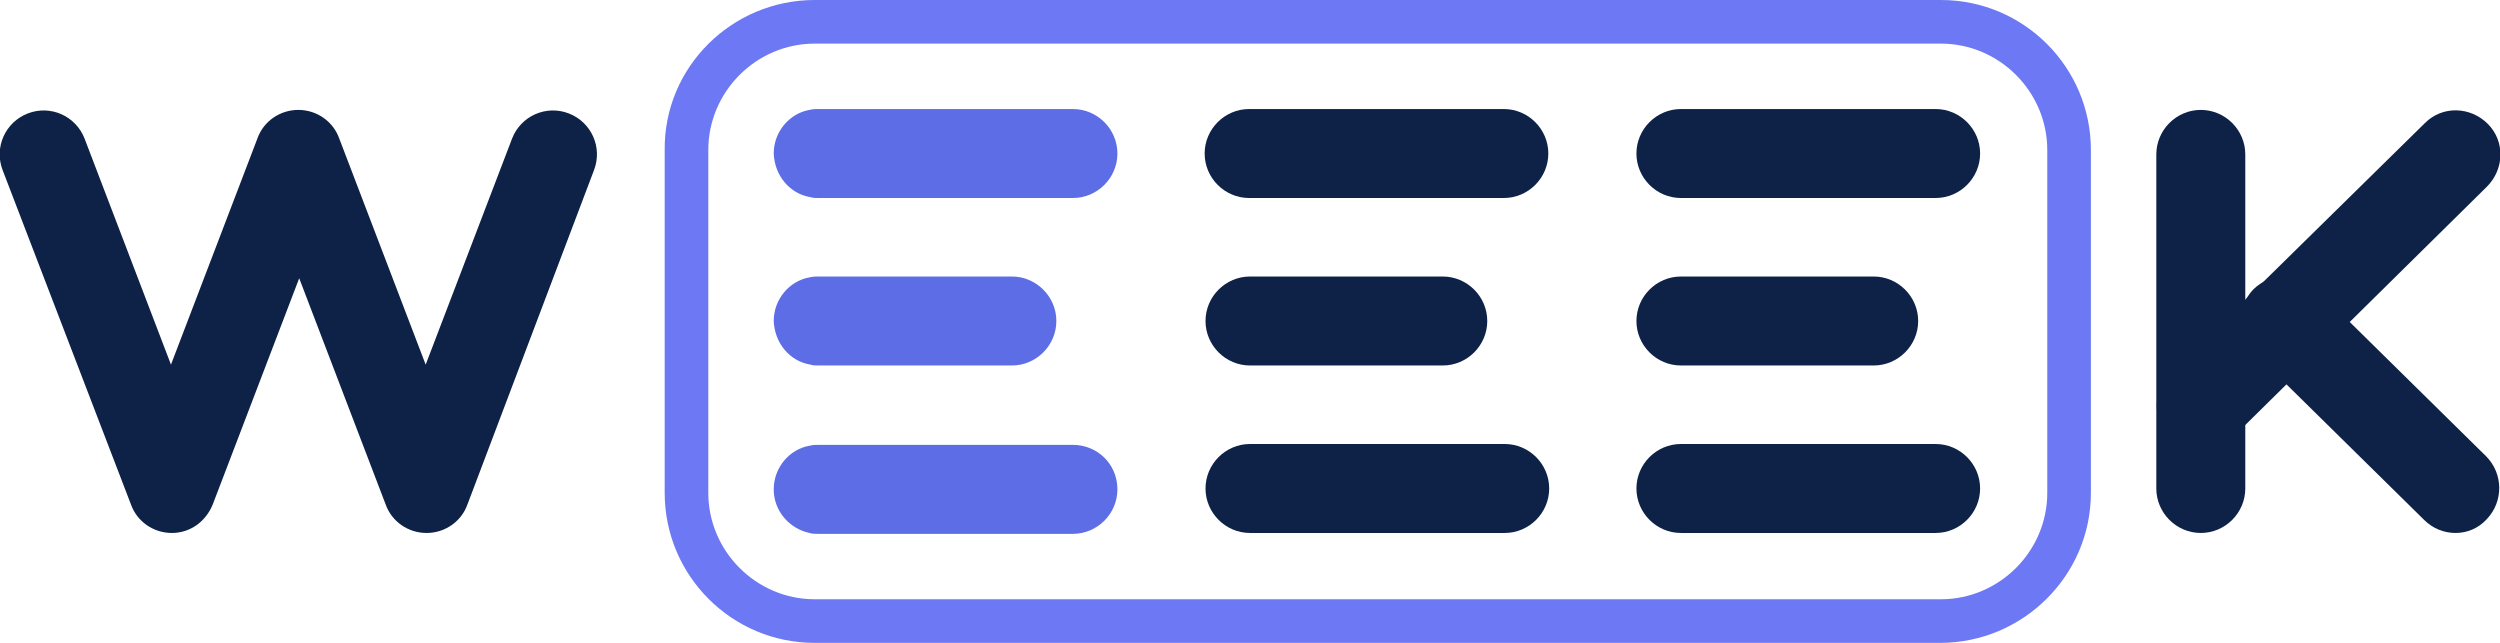 <svg data-v-35561f20="" version="1.1" id="Слой_1" xmlns="http://www.w3.org/2000/svg" xmlns:xlink="http://www.w3.org/1999/xlink" x="0px" y="0px" viewBox="0 0 286.6 73.7" xml:space="preserve"><style type="text/css"> .st0{fill:#0E2248;} .st1{fill:#6C78F4;} .st2{fill:#5C6DE5;} </style><g><path class="st0" d="M19.7,61.1c-2.1,0-4-1.3-4.7-3.3L0.3,19.5c-1-2.6,0.3-5.5,2.9-6.5c2.6-1,5.5,0.3,6.5,2.9l9.9,25.9l9.9-25.9
    c0.7-2,2.6-3.3,4.7-3.3l0,0c2.1,0,4,1.3,4.7,3.3l9.9,25.9l9.9-25.9c1-2.6,3.9-3.9,6.5-2.9c2.6,1,3.9,3.9,2.9,6.5L53.6,57.8
    c-0.7,2-2.6,3.3-4.7,3.3l0,0c-2.1,0-4-1.3-4.7-3.3l-9.9-25.9l-9.9,25.9C23.6,59.8,21.8,61.1,19.7,61.1z"></path></g><g><path class="st0" d="M172.4,22.7h-29.2c-2.8,0-5.1-2.3-5.1-5.1s2.3-5.1,5.1-5.1h29.2c2.8,0,5.1,2.3,5.1,5.1S175.2,22.7,172.4,22.7z
    "></path></g><g><path class="st0" d="M165.4,41.9h-22.1c-2.8,0-5.1-2.3-5.1-5.1s2.3-5.1,5.1-5.1h22.1c2.8,0,5.1,2.3,5.1,5.1S168.2,41.9,165.4,41.9z
    "></path></g><g><path class="st0" d="M172.5,61.1h-29.2c-2.8,0-5.1-2.3-5.1-5.1s2.3-5.1,5.1-5.1h29.2c2.8,0,5.1,2.3,5.1,5.1S175.3,61.1,172.5,61.1z
    "></path></g><g><path class="st0" d="M221.9,22.7h-29.2c-2.8,0-5.1-2.3-5.1-5.1s2.3-5.1,5.1-5.1h29.2c2.8,0,5.1,2.3,5.1,5.1S224.7,22.7,221.9,22.7z
    "></path></g><g><path class="st0" d="M214.8,41.9h-22.1c-2.8,0-5.1-2.3-5.1-5.1s2.3-5.1,5.1-5.1h22.1c2.8,0,5.1,2.3,5.1,5.1S217.6,41.9,214.8,41.9z
    "></path></g><g><path class="st0" d="M221.9,61.1h-29.2c-2.8,0-5.1-2.3-5.1-5.1s2.3-5.1,5.1-5.1h29.2c2.8,0,5.1,2.3,5.1,5.1S224.7,61.1,221.9,61.1z
    "></path></g><g><path class="st0" d="M252.3,61.1c-2.8,0-5.1-2.3-5.1-5.1V17.7c0-2.8,2.3-5.1,5.1-5.1c2.8,0,5.1,2.3,5.1,5.1V56
    C257.4,58.8,255.1,61.1,252.3,61.1z"></path></g><g><path class="st0" d="M252.3,51.5c-1.3,0-2.6-0.5-3.6-1.5c-2-2-1.9-5.2,0.1-7.2L278,14.1c2-2,5.2-1.9,7.2,0.1c2,2,1.9,5.2-0.1,7.2
    l-29.2,28.8C254.9,51,253.6,51.5,252.3,51.5z"></path></g><g><path class="st0" d="M281.5,61.1c-1.3,0-2.6-0.5-3.6-1.5l-19.5-19.2c-2-2-2-5.2-0.1-7.2c2-2,5.2-2,7.2-0.1l19.5,19.2
    c2,2,2,5.2,0.1,7.2C284.1,60.6,282.8,61.1,281.5,61.1z"></path></g><g><path class="st1" d="M222.4,73.7H93.4c-9.5,0-17.2-7.7-17.2-17.2V17.2C76.1,7.7,83.9,0,93.4,0h129.1c9.5,0,17.2,7.7,17.2,17.2v39.3
    C239.7,66,231.9,73.7,222.4,73.7z M93.4,5c-6.7,0-12.2,5.5-12.2,12.2v39.3c0,6.7,5.5,12.2,12.2,12.2h129.1
    c6.7,0,12.2-5.5,12.2-12.2V17.2c0-6.7-5.5-12.2-12.2-12.2H93.4z"></path></g><g><path class="st2" d="M123,51H93.8c-0.3,0-0.6,0-1,0.1c-2.3,0.4-4.1,2.5-4.1,5c0,2.5,1.8,4.5,4.1,5c0.3,0.1,0.6,0.1,1,0.1H123
    c2.8,0,5.1-2.3,5.1-5.1C128.1,53.2,125.8,51,123,51z"></path><path class="st2" d="M92.9,22.6c0.3,0.1,0.6,0.1,1,0.1H123c2.8,0,5.1-2.3,5.1-5.1c0-2.8-2.3-5.1-5.1-5.1H93.8c-0.3,0-0.6,0-1,0.1
    c-2.3,0.4-4.1,2.5-4.1,5C88.8,20.1,90.5,22.2,92.9,22.6z"></path><path class="st2" d="M92.9,41.8c0.3,0.1,0.6,0.1,1,0.1h22.1c2.8,0,5.1-2.3,5.1-5.1c0-2.8-2.3-5.1-5.1-5.1H93.8c-0.3,0-0.6,0-1,0.1
    c-2.3,0.4-4.1,2.5-4.1,5C88.8,39.3,90.5,41.4,92.9,41.8z"></path></g></svg>